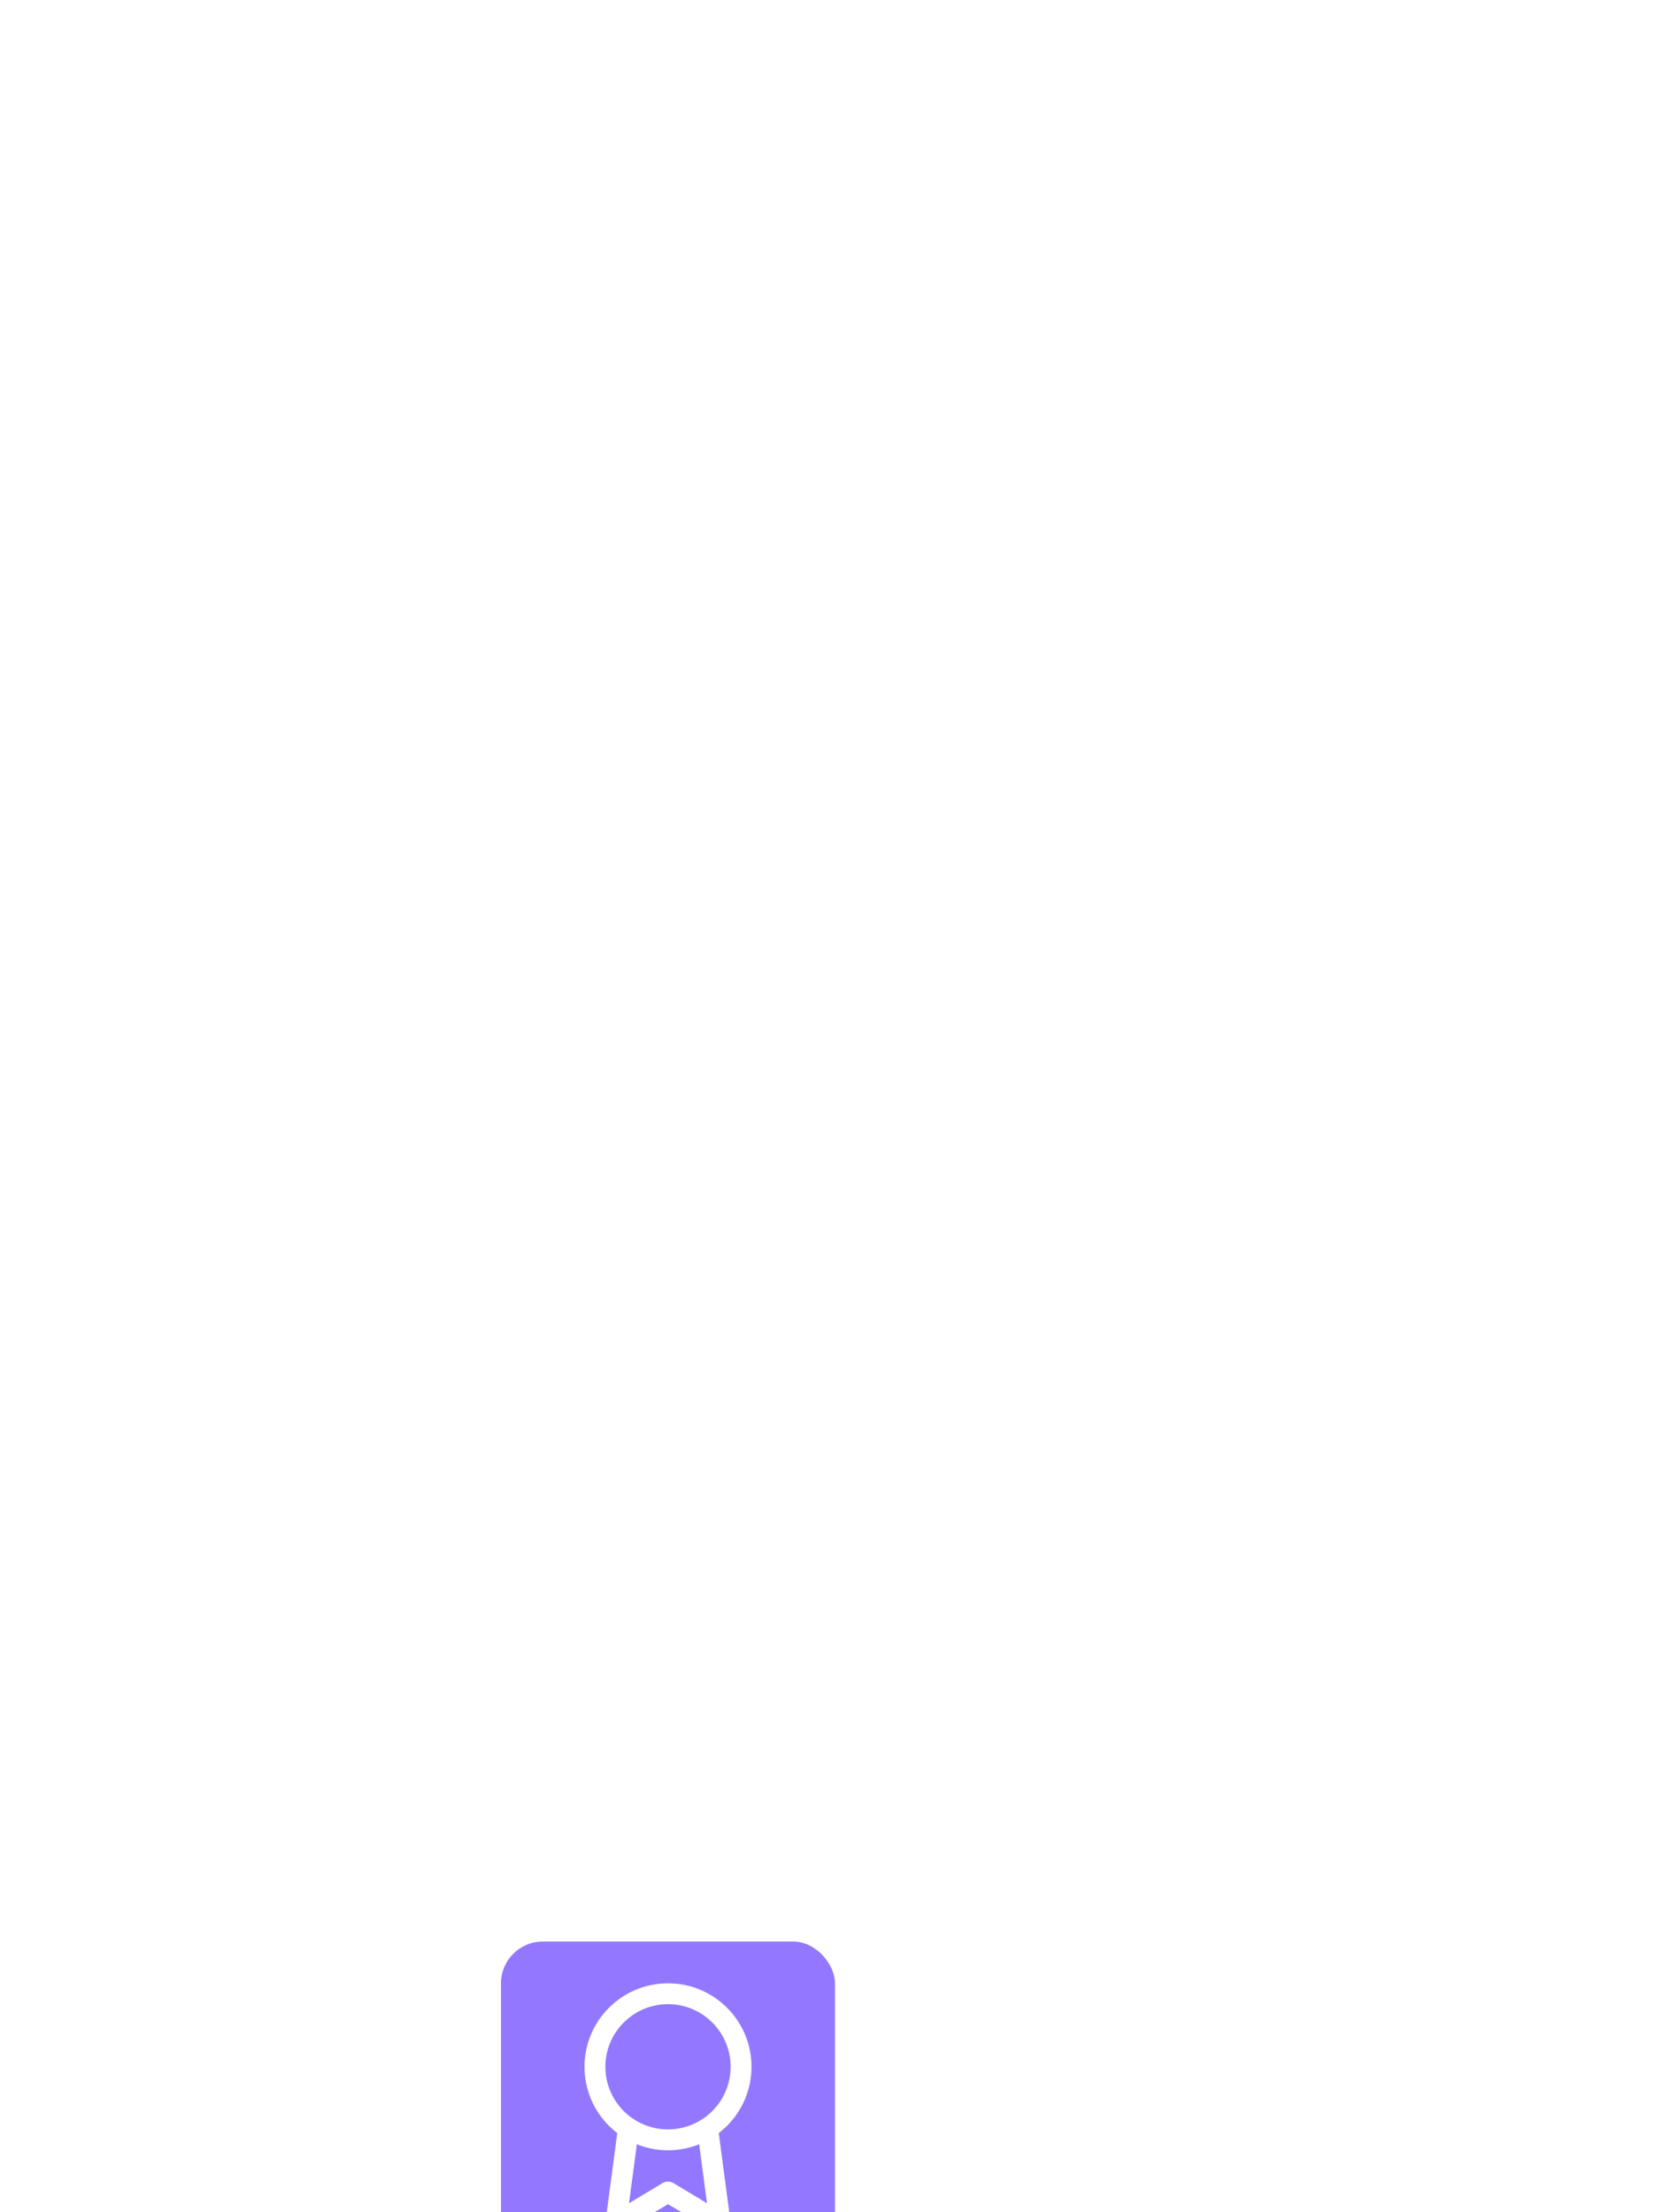 <svg width="160" height="212" viewBox="0 0 160 212" fill="none" xmlns="http://www.w3.org/2000/svg">
<g filter="url(#filter0_dddddd_1_2387)">
<rect x="48" width="32" height="32" rx="4" fill="#9378FF"/>
<path fill-rule="evenodd" clip-rule="evenodd" d="M64 19C67.866 19 71 15.866 71 12C71 8.134 67.866 5 64 5C60.134 5 57 8.134 57 12C57 15.866 60.134 19 64 19Z" stroke="white" stroke-width="2" stroke-linecap="round" stroke-linejoin="round"/>
<path d="M60.21 17.89L59 27L64 24L69 27L67.79 17.88" stroke="white" stroke-width="2" stroke-linecap="round" stroke-linejoin="round"/>
</g>
<defs>
<filter id="filter0_dddddd_1_2387" x="-32" y="0" width="192" height="212" filterUnits="userSpaceOnUse" color-interpolation-filters="sRGB">
<feFlood flood-opacity="0" result="BackgroundImageFix"/>
<feColorMatrix in="SourceAlpha" type="matrix" values="0 0 0 0 0 0 0 0 0 0 0 0 0 0 0 0 0 0 127 0" result="hardAlpha"/>
<feOffset dy="2.767"/>
<feGaussianBlur stdDeviation="1.107"/>
<feColorMatrix type="matrix" values="0 0 0 0 0.576 0 0 0 0 0.471 0 0 0 0 1 0 0 0 0.02 0"/>
<feBlend mode="normal" in2="BackgroundImageFix" result="effect1_dropShadow_1_2387"/>
<feColorMatrix in="SourceAlpha" type="matrix" values="0 0 0 0 0 0 0 0 0 0 0 0 0 0 0 0 0 0 127 0" result="hardAlpha"/>
<feOffset dy="6.65"/>
<feGaussianBlur stdDeviation="2.66"/>
<feColorMatrix type="matrix" values="0 0 0 0 0.576 0 0 0 0 0.471 0 0 0 0 1 0 0 0 0.028 0"/>
<feBlend mode="normal" in2="effect1_dropShadow_1_2387" result="effect2_dropShadow_1_2387"/>
<feColorMatrix in="SourceAlpha" type="matrix" values="0 0 0 0 0 0 0 0 0 0 0 0 0 0 0 0 0 0 127 0" result="hardAlpha"/>
<feOffset dy="12.522"/>
<feGaussianBlur stdDeviation="5.009"/>
<feColorMatrix type="matrix" values="0 0 0 0 0.576 0 0 0 0 0.471 0 0 0 0 1 0 0 0 0.035 0"/>
<feBlend mode="normal" in2="effect2_dropShadow_1_2387" result="effect3_dropShadow_1_2387"/>
<feColorMatrix in="SourceAlpha" type="matrix" values="0 0 0 0 0 0 0 0 0 0 0 0 0 0 0 0 0 0 127 0" result="hardAlpha"/>
<feOffset dy="22.336"/>
<feGaussianBlur stdDeviation="8.935"/>
<feColorMatrix type="matrix" values="0 0 0 0 0.576 0 0 0 0 0.471 0 0 0 0 1 0 0 0 0.042 0"/>
<feBlend mode="normal" in2="effect3_dropShadow_1_2387" result="effect4_dropShadow_1_2387"/>
<feColorMatrix in="SourceAlpha" type="matrix" values="0 0 0 0 0 0 0 0 0 0 0 0 0 0 0 0 0 0 127 0" result="hardAlpha"/>
<feOffset dy="41.778"/>
<feGaussianBlur stdDeviation="16.711"/>
<feColorMatrix type="matrix" values="0 0 0 0 0.576 0 0 0 0 0.471 0 0 0 0 1 0 0 0 0.05 0"/>
<feBlend mode="normal" in2="effect4_dropShadow_1_2387" result="effect5_dropShadow_1_2387"/>
<feColorMatrix in="SourceAlpha" type="matrix" values="0 0 0 0 0 0 0 0 0 0 0 0 0 0 0 0 0 0 127 0" result="hardAlpha"/>
<feOffset dy="100"/>
<feGaussianBlur stdDeviation="40"/>
<feColorMatrix type="matrix" values="0 0 0 0 0.576 0 0 0 0 0.471 0 0 0 0 1 0 0 0 0.07 0"/>
<feBlend mode="normal" in2="effect5_dropShadow_1_2387" result="effect6_dropShadow_1_2387"/>
<feBlend mode="normal" in="SourceGraphic" in2="effect6_dropShadow_1_2387" result="shape"/>
</filter>
</defs>
</svg>
